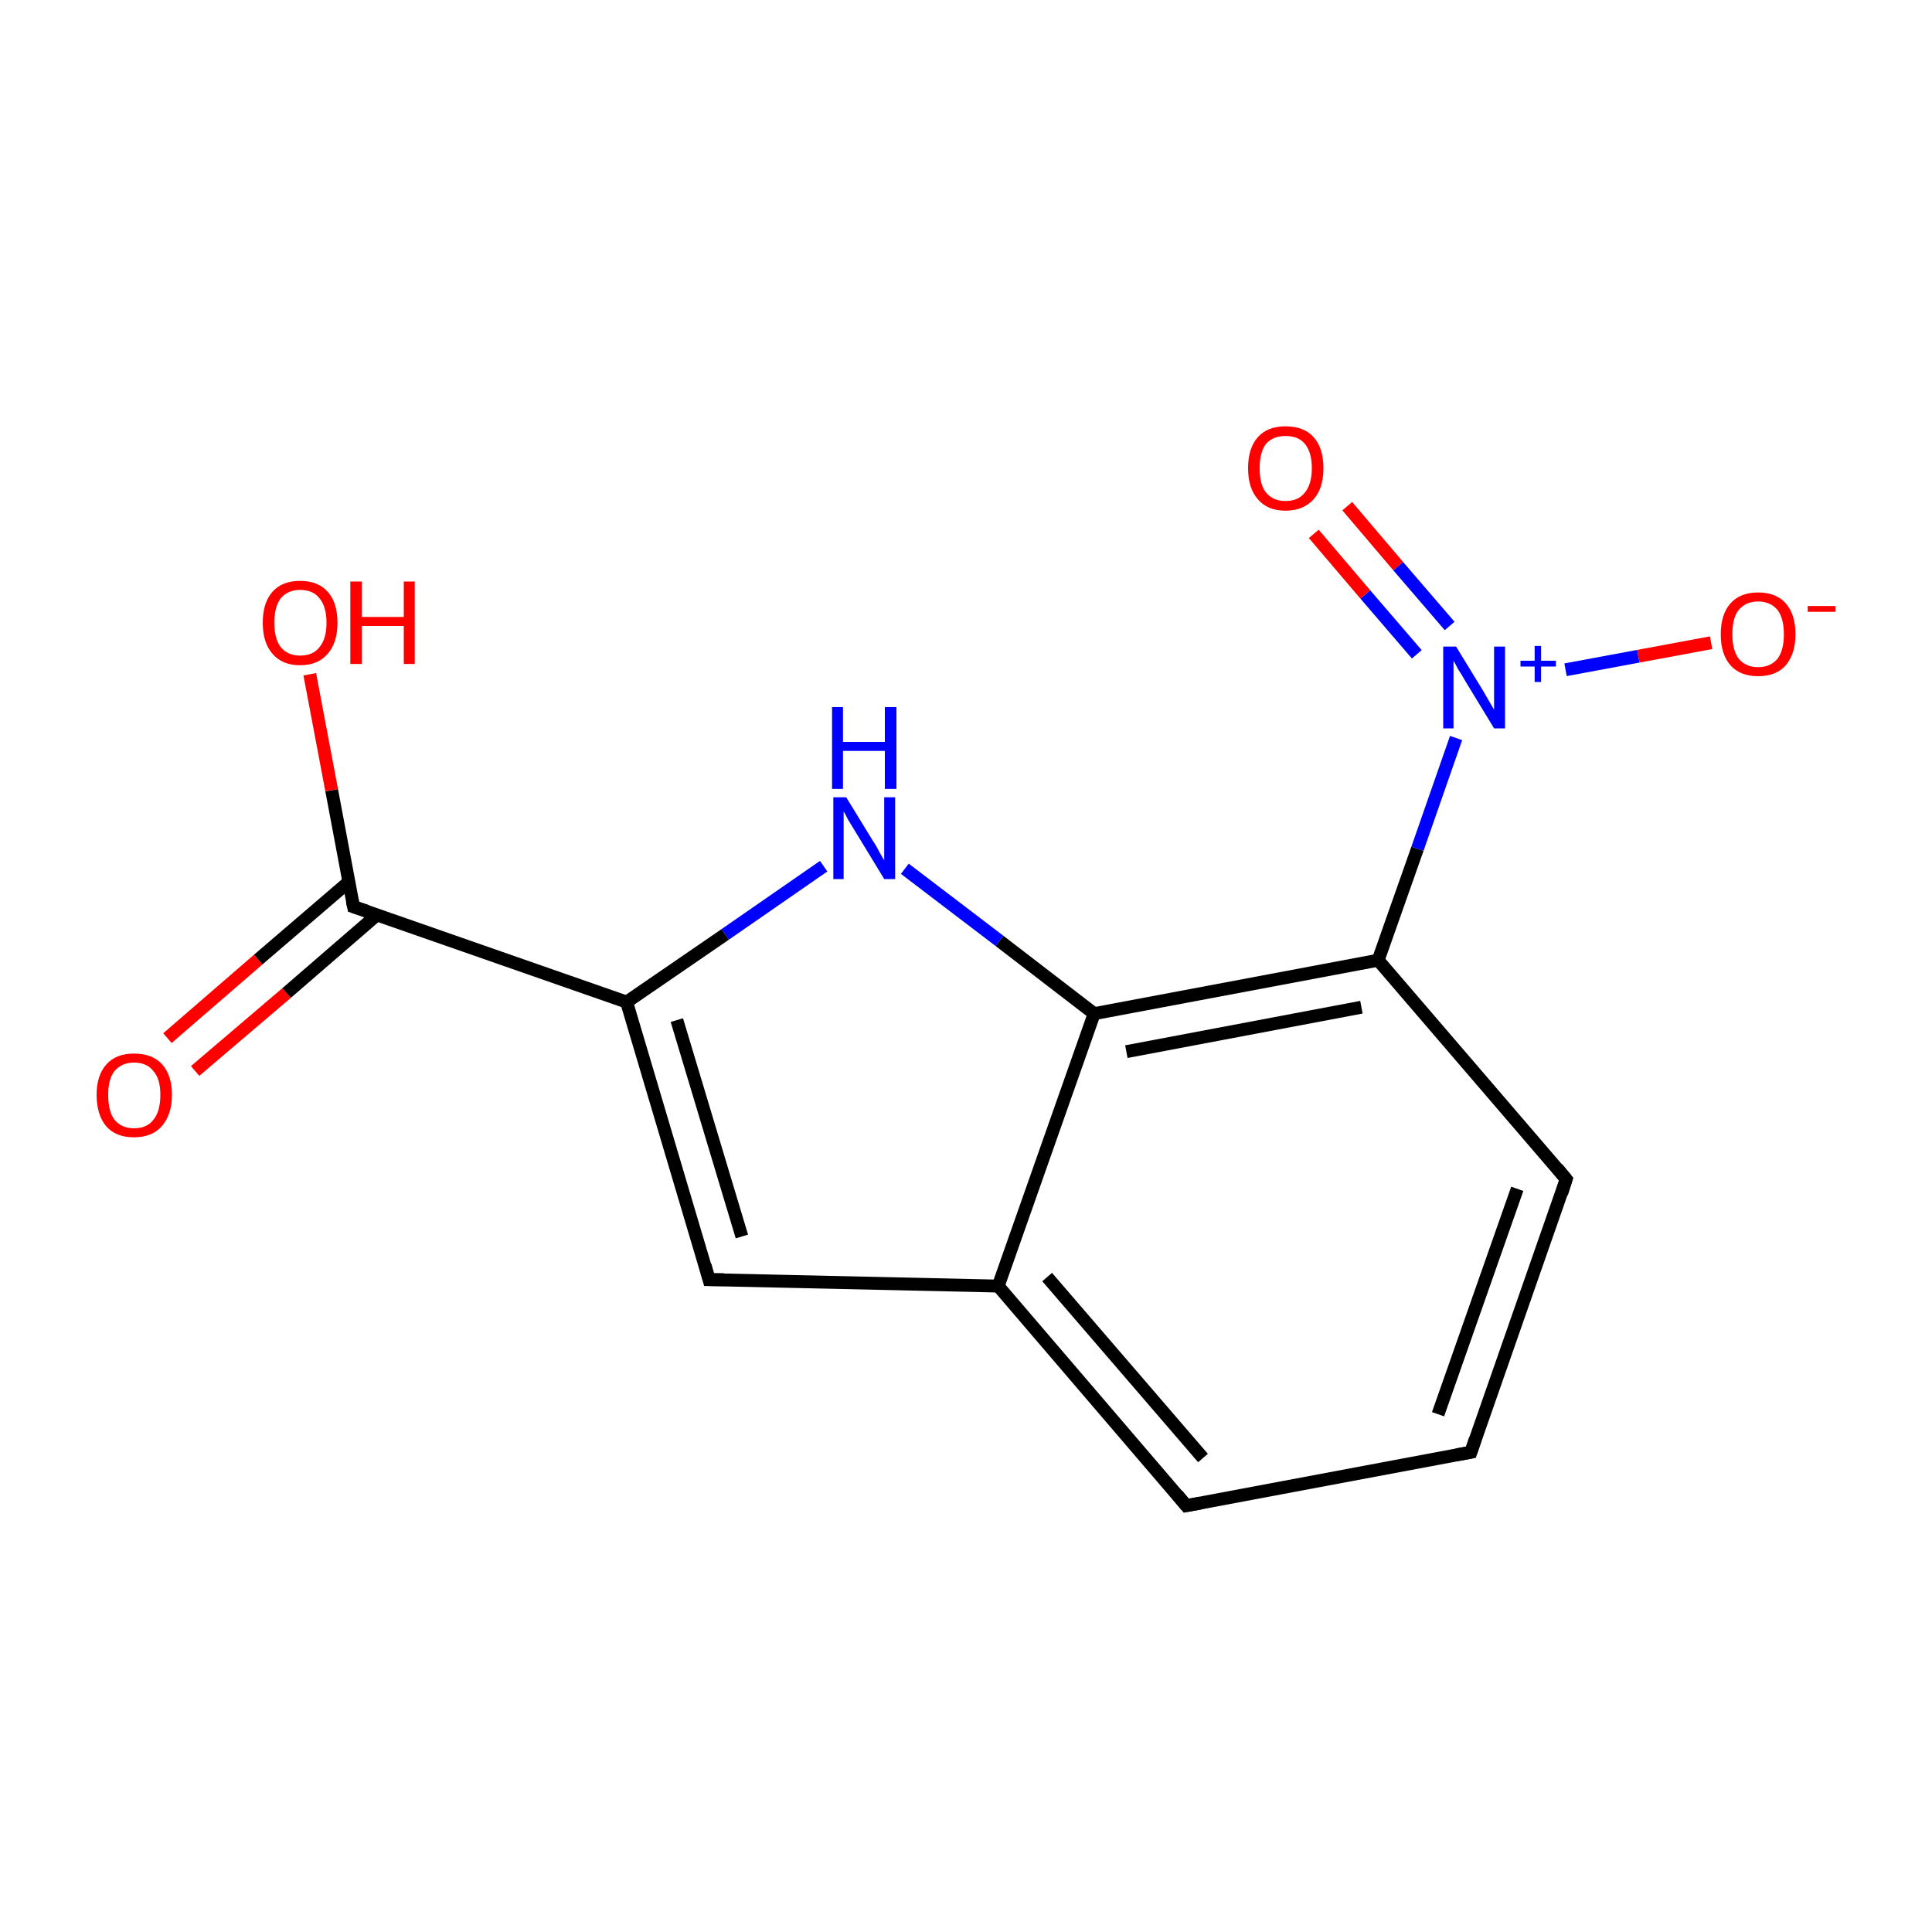 <?xml version='1.0' encoding='iso-8859-1'?>
<svg version='1.1' baseProfile='full'
              xmlns='http://www.w3.org/2000/svg'
                      xmlns:rdkit='http://www.rdkit.org/xml'
                      xmlns:xlink='http://www.w3.org/1999/xlink'
                  xml:space='preserve'
width='300px' height='300px' viewBox='0 0 300 300'>
<!-- END OF HEADER -->
<rect style='opacity:1.0;fill:#FFFFFF;stroke:none' width='300.0' height='300.0' x='0.0' y='0.0'> </rect>
<path class='bond-0 atom-0 atom-1' d='M 26.0,161.2 L 40.1,149.0' style='fill:none;fill-rule:evenodd;stroke:#FF0000;stroke-width:2.0px;stroke-linecap:butt;stroke-linejoin:miter;stroke-opacity:1' />
<path class='bond-0 atom-0 atom-1' d='M 40.1,149.0 L 54.2,136.9' style='fill:none;fill-rule:evenodd;stroke:#000000;stroke-width:2.0px;stroke-linecap:butt;stroke-linejoin:miter;stroke-opacity:1' />
<path class='bond-0 atom-0 atom-1' d='M 30.3,166.3 L 44.5,154.2' style='fill:none;fill-rule:evenodd;stroke:#FF0000;stroke-width:2.0px;stroke-linecap:butt;stroke-linejoin:miter;stroke-opacity:1' />
<path class='bond-0 atom-0 atom-1' d='M 44.5,154.2 L 58.6,142.0' style='fill:none;fill-rule:evenodd;stroke:#000000;stroke-width:2.0px;stroke-linecap:butt;stroke-linejoin:miter;stroke-opacity:1' />
<path class='bond-1 atom-1 atom-2' d='M 54.9,140.8 L 51.5,122.7' style='fill:none;fill-rule:evenodd;stroke:#000000;stroke-width:2.0px;stroke-linecap:butt;stroke-linejoin:miter;stroke-opacity:1' />
<path class='bond-1 atom-1 atom-2' d='M 51.5,122.7 L 48.1,104.7' style='fill:none;fill-rule:evenodd;stroke:#FF0000;stroke-width:2.0px;stroke-linecap:butt;stroke-linejoin:miter;stroke-opacity:1' />
<path class='bond-2 atom-1 atom-3' d='M 54.9,140.8 L 97.3,155.6' style='fill:none;fill-rule:evenodd;stroke:#000000;stroke-width:2.0px;stroke-linecap:butt;stroke-linejoin:miter;stroke-opacity:1' />
<path class='bond-3 atom-3 atom-4' d='M 97.3,155.6 L 110.1,198.7' style='fill:none;fill-rule:evenodd;stroke:#000000;stroke-width:2.0px;stroke-linecap:butt;stroke-linejoin:miter;stroke-opacity:1' />
<path class='bond-3 atom-3 atom-4' d='M 105.1,158.4 L 115.2,192.0' style='fill:none;fill-rule:evenodd;stroke:#000000;stroke-width:2.0px;stroke-linecap:butt;stroke-linejoin:miter;stroke-opacity:1' />
<path class='bond-4 atom-4 atom-5' d='M 110.1,198.7 L 155.0,199.7' style='fill:none;fill-rule:evenodd;stroke:#000000;stroke-width:2.0px;stroke-linecap:butt;stroke-linejoin:miter;stroke-opacity:1' />
<path class='bond-5 atom-5 atom-6' d='M 155.0,199.7 L 184.2,233.8' style='fill:none;fill-rule:evenodd;stroke:#000000;stroke-width:2.0px;stroke-linecap:butt;stroke-linejoin:miter;stroke-opacity:1' />
<path class='bond-5 atom-5 atom-6' d='M 162.6,198.3 L 186.8,226.4' style='fill:none;fill-rule:evenodd;stroke:#000000;stroke-width:2.0px;stroke-linecap:butt;stroke-linejoin:miter;stroke-opacity:1' />
<path class='bond-6 atom-6 atom-7' d='M 184.2,233.8 L 228.4,225.5' style='fill:none;fill-rule:evenodd;stroke:#000000;stroke-width:2.0px;stroke-linecap:butt;stroke-linejoin:miter;stroke-opacity:1' />
<path class='bond-7 atom-7 atom-8' d='M 228.4,225.5 L 243.2,183.1' style='fill:none;fill-rule:evenodd;stroke:#000000;stroke-width:2.0px;stroke-linecap:butt;stroke-linejoin:miter;stroke-opacity:1' />
<path class='bond-7 atom-7 atom-8' d='M 223.3,219.6 L 235.6,184.6' style='fill:none;fill-rule:evenodd;stroke:#000000;stroke-width:2.0px;stroke-linecap:butt;stroke-linejoin:miter;stroke-opacity:1' />
<path class='bond-8 atom-8 atom-9' d='M 243.2,183.1 L 214.0,149.1' style='fill:none;fill-rule:evenodd;stroke:#000000;stroke-width:2.0px;stroke-linecap:butt;stroke-linejoin:miter;stroke-opacity:1' />
<path class='bond-9 atom-9 atom-10' d='M 214.0,149.1 L 220.1,131.8' style='fill:none;fill-rule:evenodd;stroke:#000000;stroke-width:2.0px;stroke-linecap:butt;stroke-linejoin:miter;stroke-opacity:1' />
<path class='bond-9 atom-9 atom-10' d='M 220.1,131.8 L 226.1,114.6' style='fill:none;fill-rule:evenodd;stroke:#0000FF;stroke-width:2.0px;stroke-linecap:butt;stroke-linejoin:miter;stroke-opacity:1' />
<path class='bond-10 atom-10 atom-11' d='M 225.1,97.2 L 217.1,87.9' style='fill:none;fill-rule:evenodd;stroke:#0000FF;stroke-width:2.0px;stroke-linecap:butt;stroke-linejoin:miter;stroke-opacity:1' />
<path class='bond-10 atom-10 atom-11' d='M 217.1,87.9 L 209.2,78.6' style='fill:none;fill-rule:evenodd;stroke:#FF0000;stroke-width:2.0px;stroke-linecap:butt;stroke-linejoin:miter;stroke-opacity:1' />
<path class='bond-10 atom-10 atom-11' d='M 220.0,101.6 L 212.0,92.3' style='fill:none;fill-rule:evenodd;stroke:#0000FF;stroke-width:2.0px;stroke-linecap:butt;stroke-linejoin:miter;stroke-opacity:1' />
<path class='bond-10 atom-10 atom-11' d='M 212.0,92.3 L 204.0,82.9' style='fill:none;fill-rule:evenodd;stroke:#FF0000;stroke-width:2.0px;stroke-linecap:butt;stroke-linejoin:miter;stroke-opacity:1' />
<path class='bond-11 atom-10 atom-12' d='M 243.1,104.0 L 254.4,101.9' style='fill:none;fill-rule:evenodd;stroke:#0000FF;stroke-width:2.0px;stroke-linecap:butt;stroke-linejoin:miter;stroke-opacity:1' />
<path class='bond-11 atom-10 atom-12' d='M 254.4,101.9 L 265.7,99.8' style='fill:none;fill-rule:evenodd;stroke:#FF0000;stroke-width:2.0px;stroke-linecap:butt;stroke-linejoin:miter;stroke-opacity:1' />
<path class='bond-12 atom-9 atom-13' d='M 214.0,149.1 L 169.9,157.4' style='fill:none;fill-rule:evenodd;stroke:#000000;stroke-width:2.0px;stroke-linecap:butt;stroke-linejoin:miter;stroke-opacity:1' />
<path class='bond-12 atom-9 atom-13' d='M 211.4,156.4 L 174.9,163.3' style='fill:none;fill-rule:evenodd;stroke:#000000;stroke-width:2.0px;stroke-linecap:butt;stroke-linejoin:miter;stroke-opacity:1' />
<path class='bond-13 atom-13 atom-14' d='M 169.9,157.4 L 155.2,146.1' style='fill:none;fill-rule:evenodd;stroke:#000000;stroke-width:2.0px;stroke-linecap:butt;stroke-linejoin:miter;stroke-opacity:1' />
<path class='bond-13 atom-13 atom-14' d='M 155.2,146.1 L 140.5,134.9' style='fill:none;fill-rule:evenodd;stroke:#0000FF;stroke-width:2.0px;stroke-linecap:butt;stroke-linejoin:miter;stroke-opacity:1' />
<path class='bond-14 atom-14 atom-3' d='M 127.9,134.5 L 112.6,145.1' style='fill:none;fill-rule:evenodd;stroke:#0000FF;stroke-width:2.0px;stroke-linecap:butt;stroke-linejoin:miter;stroke-opacity:1' />
<path class='bond-14 atom-14 atom-3' d='M 112.6,145.1 L 97.3,155.6' style='fill:none;fill-rule:evenodd;stroke:#000000;stroke-width:2.0px;stroke-linecap:butt;stroke-linejoin:miter;stroke-opacity:1' />
<path class='bond-15 atom-13 atom-5' d='M 169.9,157.4 L 155.0,199.7' style='fill:none;fill-rule:evenodd;stroke:#000000;stroke-width:2.0px;stroke-linecap:butt;stroke-linejoin:miter;stroke-opacity:1' />
<path d='M 54.7,139.9 L 54.9,140.8 L 57.0,141.5' style='fill:none;stroke:#000000;stroke-width:2.0px;stroke-linecap:butt;stroke-linejoin:miter;stroke-miterlimit:10;stroke-opacity:1;' />
<path d='M 109.5,196.5 L 110.1,198.7 L 112.4,198.7' style='fill:none;stroke:#000000;stroke-width:2.0px;stroke-linecap:butt;stroke-linejoin:miter;stroke-miterlimit:10;stroke-opacity:1;' />
<path d='M 182.8,232.1 L 184.2,233.8 L 186.4,233.4' style='fill:none;stroke:#000000;stroke-width:2.0px;stroke-linecap:butt;stroke-linejoin:miter;stroke-miterlimit:10;stroke-opacity:1;' />
<path d='M 226.2,225.9 L 228.4,225.5 L 229.1,223.4' style='fill:none;stroke:#000000;stroke-width:2.0px;stroke-linecap:butt;stroke-linejoin:miter;stroke-miterlimit:10;stroke-opacity:1;' />
<path d='M 242.5,185.3 L 243.2,183.1 L 241.8,181.4' style='fill:none;stroke:#000000;stroke-width:2.0px;stroke-linecap:butt;stroke-linejoin:miter;stroke-miterlimit:10;stroke-opacity:1;' />
<path class='atom-0' d='M 15.0 170.0
Q 15.0 167.0, 16.5 165.3
Q 18.0 163.6, 20.8 163.6
Q 23.7 163.6, 25.2 165.3
Q 26.7 167.0, 26.7 170.0
Q 26.7 173.1, 25.1 174.9
Q 23.6 176.6, 20.8 176.6
Q 18.0 176.6, 16.5 174.9
Q 15.0 173.1, 15.0 170.0
M 20.8 175.2
Q 22.8 175.2, 23.8 173.9
Q 24.9 172.6, 24.9 170.0
Q 24.9 167.5, 23.8 166.3
Q 22.8 165.0, 20.8 165.0
Q 18.9 165.0, 17.8 166.3
Q 16.8 167.5, 16.8 170.0
Q 16.8 172.6, 17.8 173.9
Q 18.9 175.2, 20.8 175.2
' fill='#FF0000'/>
<path class='atom-2' d='M 40.8 96.7
Q 40.8 93.6, 42.3 91.9
Q 43.8 90.2, 46.6 90.2
Q 49.4 90.2, 50.9 91.9
Q 52.4 93.6, 52.4 96.7
Q 52.4 99.8, 50.9 101.5
Q 49.4 103.3, 46.6 103.3
Q 43.8 103.3, 42.3 101.5
Q 40.8 99.8, 40.8 96.7
M 46.6 101.8
Q 48.6 101.8, 49.6 100.5
Q 50.7 99.2, 50.7 96.7
Q 50.7 94.2, 49.6 92.9
Q 48.6 91.6, 46.6 91.6
Q 44.7 91.6, 43.6 92.9
Q 42.6 94.2, 42.6 96.7
Q 42.6 99.2, 43.6 100.5
Q 44.7 101.8, 46.6 101.8
' fill='#FF0000'/>
<path class='atom-2' d='M 54.4 90.3
L 56.2 90.3
L 56.2 95.8
L 62.7 95.8
L 62.7 90.3
L 64.4 90.3
L 64.4 103.1
L 62.7 103.1
L 62.7 97.2
L 56.2 97.2
L 56.2 103.1
L 54.4 103.1
L 54.4 90.3
' fill='#FF0000'/>
<path class='atom-10' d='M 226.1 100.4
L 230.2 107.1
Q 230.6 107.8, 231.3 109.0
Q 232.0 110.2, 232.0 110.2
L 232.0 100.4
L 233.7 100.4
L 233.7 113.1
L 232.0 113.1
L 227.5 105.7
Q 227.0 104.8, 226.4 103.9
Q 225.9 102.9, 225.7 102.6
L 225.7 113.1
L 224.1 113.1
L 224.1 100.4
L 226.1 100.4
' fill='#0000FF'/>
<path class='atom-10' d='M 236.1 102.6
L 238.3 102.6
L 238.3 100.3
L 239.3 100.3
L 239.3 102.6
L 241.6 102.6
L 241.6 103.5
L 239.3 103.5
L 239.3 105.9
L 238.3 105.9
L 238.3 103.5
L 236.1 103.5
L 236.1 102.6
' fill='#0000FF'/>
<path class='atom-11' d='M 193.8 72.7
Q 193.8 69.6, 195.3 67.9
Q 196.8 66.2, 199.6 66.2
Q 202.5 66.2, 204.0 67.9
Q 205.5 69.6, 205.5 72.7
Q 205.5 75.8, 204.0 77.5
Q 202.4 79.3, 199.6 79.3
Q 196.8 79.3, 195.3 77.5
Q 193.8 75.8, 193.8 72.7
M 199.6 77.8
Q 201.6 77.8, 202.6 76.5
Q 203.7 75.2, 203.7 72.7
Q 203.7 70.2, 202.6 68.9
Q 201.6 67.7, 199.6 67.7
Q 197.7 67.7, 196.6 68.9
Q 195.6 70.2, 195.6 72.7
Q 195.6 75.3, 196.6 76.5
Q 197.7 77.8, 199.6 77.8
' fill='#FF0000'/>
<path class='atom-12' d='M 267.2 98.5
Q 267.2 95.4, 268.7 93.7
Q 270.2 92.0, 273.0 92.0
Q 275.8 92.0, 277.3 93.7
Q 278.8 95.4, 278.8 98.5
Q 278.8 101.5, 277.3 103.3
Q 275.8 105.0, 273.0 105.0
Q 270.2 105.0, 268.7 103.3
Q 267.2 101.6, 267.2 98.5
M 273.0 103.6
Q 274.9 103.6, 276.0 102.3
Q 277.0 101.0, 277.0 98.5
Q 277.0 96.0, 276.0 94.7
Q 274.9 93.4, 273.0 93.4
Q 271.1 93.4, 270.0 94.7
Q 269.0 95.9, 269.0 98.5
Q 269.0 101.0, 270.0 102.3
Q 271.1 103.6, 273.0 103.6
' fill='#FF0000'/>
<path class='atom-12' d='M 280.7 94.1
L 285.0 94.1
L 285.0 95.0
L 280.7 95.0
L 280.7 94.1
' fill='#FF0000'/>
<path class='atom-14' d='M 131.4 123.8
L 135.5 130.5
Q 136.0 131.2, 136.6 132.4
Q 137.3 133.6, 137.3 133.6
L 137.3 123.8
L 139.0 123.8
L 139.0 136.5
L 137.3 136.5
L 132.8 129.1
Q 132.3 128.3, 131.7 127.3
Q 131.2 126.3, 131.0 126.0
L 131.0 136.5
L 129.4 136.5
L 129.4 123.8
L 131.4 123.8
' fill='#0000FF'/>
<path class='atom-14' d='M 129.2 109.8
L 130.9 109.8
L 130.9 115.2
L 137.4 115.2
L 137.4 109.8
L 139.2 109.8
L 139.2 122.5
L 137.4 122.5
L 137.4 116.6
L 130.9 116.6
L 130.9 122.5
L 129.2 122.5
L 129.2 109.8
' fill='#0000FF'/>
</svg>
